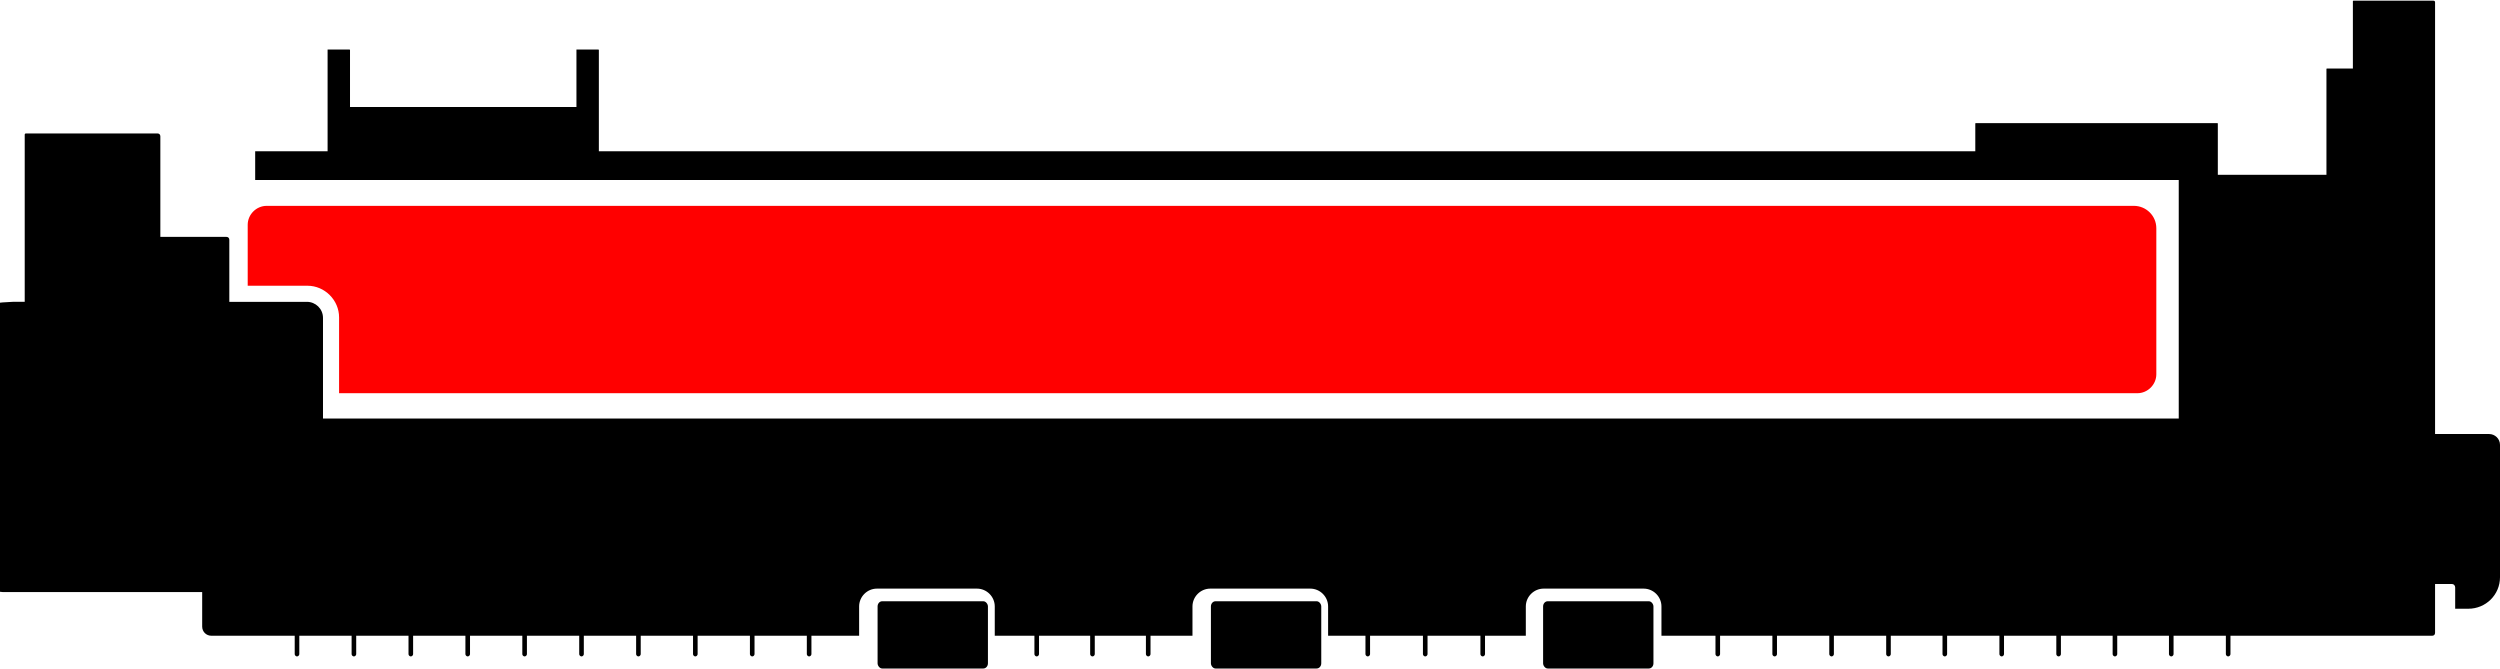<?xml version="1.0" encoding="UTF-8"?>
<!DOCTYPE svg PUBLIC "-//W3C//DTD SVG 1.1//EN" "http://www.w3.org/Graphics/SVG/1.1/DTD/svg11.dtd">
<!-- Creator: CorelDRAW 2019 (64-Bit) -->
<svg xmlns="http://www.w3.org/2000/svg" xml:space="preserve" width="8.256mm" height="2.208mm" version="1.1" style="shape-rendering:geometricPrecision; text-rendering:geometricPrecision; image-rendering:optimizeQuality; fill-rule:evenodd; clip-rule:evenodd"
viewBox="0 0 43.5 11.63"
 xmlns:xlink="http://www.w3.org/1999/xlink"
 xmlns:xodm="http://www.corel.com/coreldraw/odm/2003">
 <defs>
  <style type="text/css">
   <![CDATA[
    .fil0 {fill:black}
    .fil1 {fill:red}
   ]]>
  </style>
 </defs>
 <g id="Слой_x0020_1">
  <g id="_1989452966672">
   <path class="fil0" d="M0.22 5.25l0.21 0 0 -2.91c0,-0.01 0.01,-0.02 0.02,-0.02l2.29 0c0.03,0 0.05,0.02 0.05,0.05l0 1.75 1.15 0c0.03,0 0.05,0.02 0.05,0.05l0 1.08 1.35 0c0.15,0 0.28,0.12 0.28,0.28l0 1.75 32.29 0 0 -4.15 -33.46 0c-0,0 -0.01,-0 -0.01,-0l0 -0.5c0,-0 0,-0 0.01,-0l1.25 0 0 -0.64 0 -0.12 0 -0 0 -1.01c0,-0 0,-0 0,-0l0.38 0c0,0 0.01,0 0.01,0.01l0 0.99 3.94 0 0 -1c0,-0 0,-0 0,-0l0.38 0c0,0 0.01,0 0.01,0.01l0 1.01 0 0 0 0.11 0 0.64 23.95 0 0 -0.48c0,-0 0,-0.01 0.01,-0.01l4.2 0c0.01,0 0.01,0.01 0.01,0.01l0 0.48 0 0.16 0 0.25 1.89 0 0 -1.84c0,-0.01 0.01,-0.01 0.01,-0.01l0.45 0 0 -1.17c0,-0.01 0.01,-0.01 0.01,-0.01l1.39 0c0.02,0 0.03,0.01 0.03,0.03l0 7.51 0.94 0c0.1,0 0.19,0.08 0.19,0.19l0 2.3c0,0.31 -0.25,0.55 -0.55,0.55l-0.23 0 0 -0.37c0,-0.03 -0.02,-0.06 -0.06,-0.06l-0.29 0 0 0.85c0,0.03 -0.02,0.05 -0.05,0.05l-2.13 0 -1.38 0 0 0.32c0,0.02 -0.02,0.04 -0.04,0.04l0 0c-0.02,0 -0.04,-0.02 -0.04,-0.04l0 -0.32 -0.78 0 -0.13 0 0 0.32c0,0.02 -0.02,0.04 -0.04,0.04l0 0c-0.02,0 -0.04,-0.02 -0.04,-0.04l0 -0.32 -0.9 0 0 0.32c0,0.02 -0.02,0.04 -0.04,0.04l0 0c-0.02,0 -0.04,-0.02 -0.04,-0.04l0 -0.32 -0.9 0 0 0.32c0,0.02 -0.02,0.04 -0.04,0.04l0 0c-0.02,0 -0.04,-0.02 -0.04,-0.04l0 -0.32 -0.91 0 0 0.32c0,0.02 -0.02,0.04 -0.04,0.04l-0 0c-0.02,0 -0.04,-0.02 -0.04,-0.04l0 -0.32 -0.91 0 0 0.32c0,0.02 -0.02,0.04 -0.04,0.04l0 0c-0.02,0 -0.04,-0.02 -0.04,-0.04l0 -0.32 -0.9 0 0 0.32c0,0.02 -0.02,0.04 -0.04,0.04l0 0c-0.02,0 -0.04,-0.02 -0.04,-0.04l0 -0.32 -0.91 0 0 0.32c0,0.02 -0.02,0.04 -0.04,0.04l0 0c-0.02,0 -0.04,-0.02 -0.04,-0.04l0 -0.32 -0.91 0 0 0.32c0,0.02 -0.02,0.04 -0.04,0.04l0 0c-0.02,0 -0.04,-0.02 -0.04,-0.04l0 -0.32 -0.91 0 0 0.32c0,0.02 -0.02,0.04 -0.04,0.04l0 0c-0.02,0 -0.04,-0.02 -0.04,-0.04l0 -0.32 -0.94 0 0 -0.51c0,-0.17 -0.14,-0.31 -0.31,-0.31l-1.74 0c-0.17,0 -0.31,0.14 -0.31,0.31l0 0.51 -0.71 0 0 0.32c0,0.02 -0.02,0.04 -0.04,0.04l0 0c-0.02,0 -0.04,-0.02 -0.04,-0.04l0 -0.32 -0.92 0 0 0.32c0,0.02 -0.02,0.04 -0.04,0.04l0 0c-0.02,0 -0.04,-0.02 -0.04,-0.04l0 -0.32 -0.92 0 0 0.32c0,0.02 -0.02,0.04 -0.04,0.04l0 0c-0.02,0 -0.04,-0.02 -0.04,-0.04l0 -0.32 -0.65 0 0 -0.51c0,-0.17 -0.14,-0.31 -0.31,-0.31l-1.74 0c-0.17,0 -0.31,0.14 -0.31,0.31l0 0.51 -0.73 0 0 0.32c0,0.02 -0.02,0.04 -0.04,0.04l0 0c-0.02,0 -0.04,-0.02 -0.04,-0.04l0 -0.32 -0.89 0 0 0.32c0,0.02 -0.02,0.04 -0.04,0.04l0 0c-0.02,0 -0.04,-0.02 -0.04,-0.04l0 -0.32 -0.89 0 0 0.32c0,0.02 -0.02,0.04 -0.04,0.04l0 0c-0.02,0 -0.04,-0.02 -0.04,-0.04l0 -0.32 -0.69 0 0 -0.51c0,-0.17 -0.14,-0.31 -0.31,-0.31l-1.74 0c-0.17,0 -0.31,0.14 -0.31,0.31l0 0.51 -0.83 0 0 0.32c0,0.02 -0.02,0.04 -0.04,0.04l0 0c-0.02,0 -0.04,-0.02 -0.04,-0.04l0 -0.32 -0.91 0 0 0.32c0,0.02 -0.02,0.04 -0.04,0.04l0 0c-0.02,0 -0.04,-0.02 -0.04,-0.04l0 -0.32 -0.91 0 0 0.32c0,0.02 -0.02,0.04 -0.04,0.04l0 0c-0.02,0 -0.04,-0.02 -0.04,-0.04l0 -0.32 -0.91 0 0 0.32c0,0.02 -0.02,0.04 -0.04,0.04l0 0c-0.02,0 -0.04,-0.02 -0.04,-0.04l0 -0.32 -0.91 0 0 0.32c0,0.02 -0.02,0.04 -0.04,0.04l0 0c-0.02,0 -0.04,-0.02 -0.04,-0.04l0 -0.32 -0.91 0 0 0.32c0,0.02 -0.02,0.04 -0.04,0.04l0 0c-0.02,0 -0.04,-0.02 -0.04,-0.04l0 -0.32 -0.91 0 0 0.32c0,0.02 -0.02,0.04 -0.04,0.04l0 0c-0.02,0 -0.04,-0.02 -0.04,-0.04l0 -0.32 -0.91 0 0 0.32c0,0.02 -0.02,0.04 -0.04,0.04l0 0c-0.02,0 -0.04,-0.02 -0.04,-0.04l0 -0.32 -0.91 0 0 0.32c0,0.02 -0.02,0.04 -0.04,0.04l0 0c-0.02,0 -0.04,-0.02 -0.04,-0.04l0 -0.32 -0.91 0 0 0.32c0,0.02 -0.02,0.04 -0.04,0.04l0 0c-0.02,0 -0.04,-0.02 -0.04,-0.04l0 -0.32 -1.45 0c-0.09,0 -0.16,-0.07 -0.16,-0.16l0 -0.6 -3.47 0c-0.12,0 -0.22,-0.1 -0.22,-0.22l0 -4.6c0,-0.12 0.1,-0.22 0.22,-0.22z"/>
   <path class="fil1" d="M4.64 3.58l32.49 0c0.21,0 0.39,0.17 0.39,0.39l0 2.54c0,0.18 -0.15,0.33 -0.33,0.33l-31.29 0 0 -1.32c0,-0.3 -0.25,-0.55 -0.55,-0.55l-1.04 0 0 -1.06c0,-0.18 0.15,-0.33 0.33,-0.33z"/>
   <rect class="fil0" x="15.27" y="10.46" width="1.92" height="1.17" rx="0.08" ry="0.09"/>
   <rect class="fil0" x="21.07" y="10.46" width="1.92" height="1.17" rx="0.08" ry="0.09"/>
   <rect class="fil0" x="26.85" y="10.46" width="1.92" height="1.17" rx="0.08" ry="0.09"/>
  </g>
 </g>
</svg>
